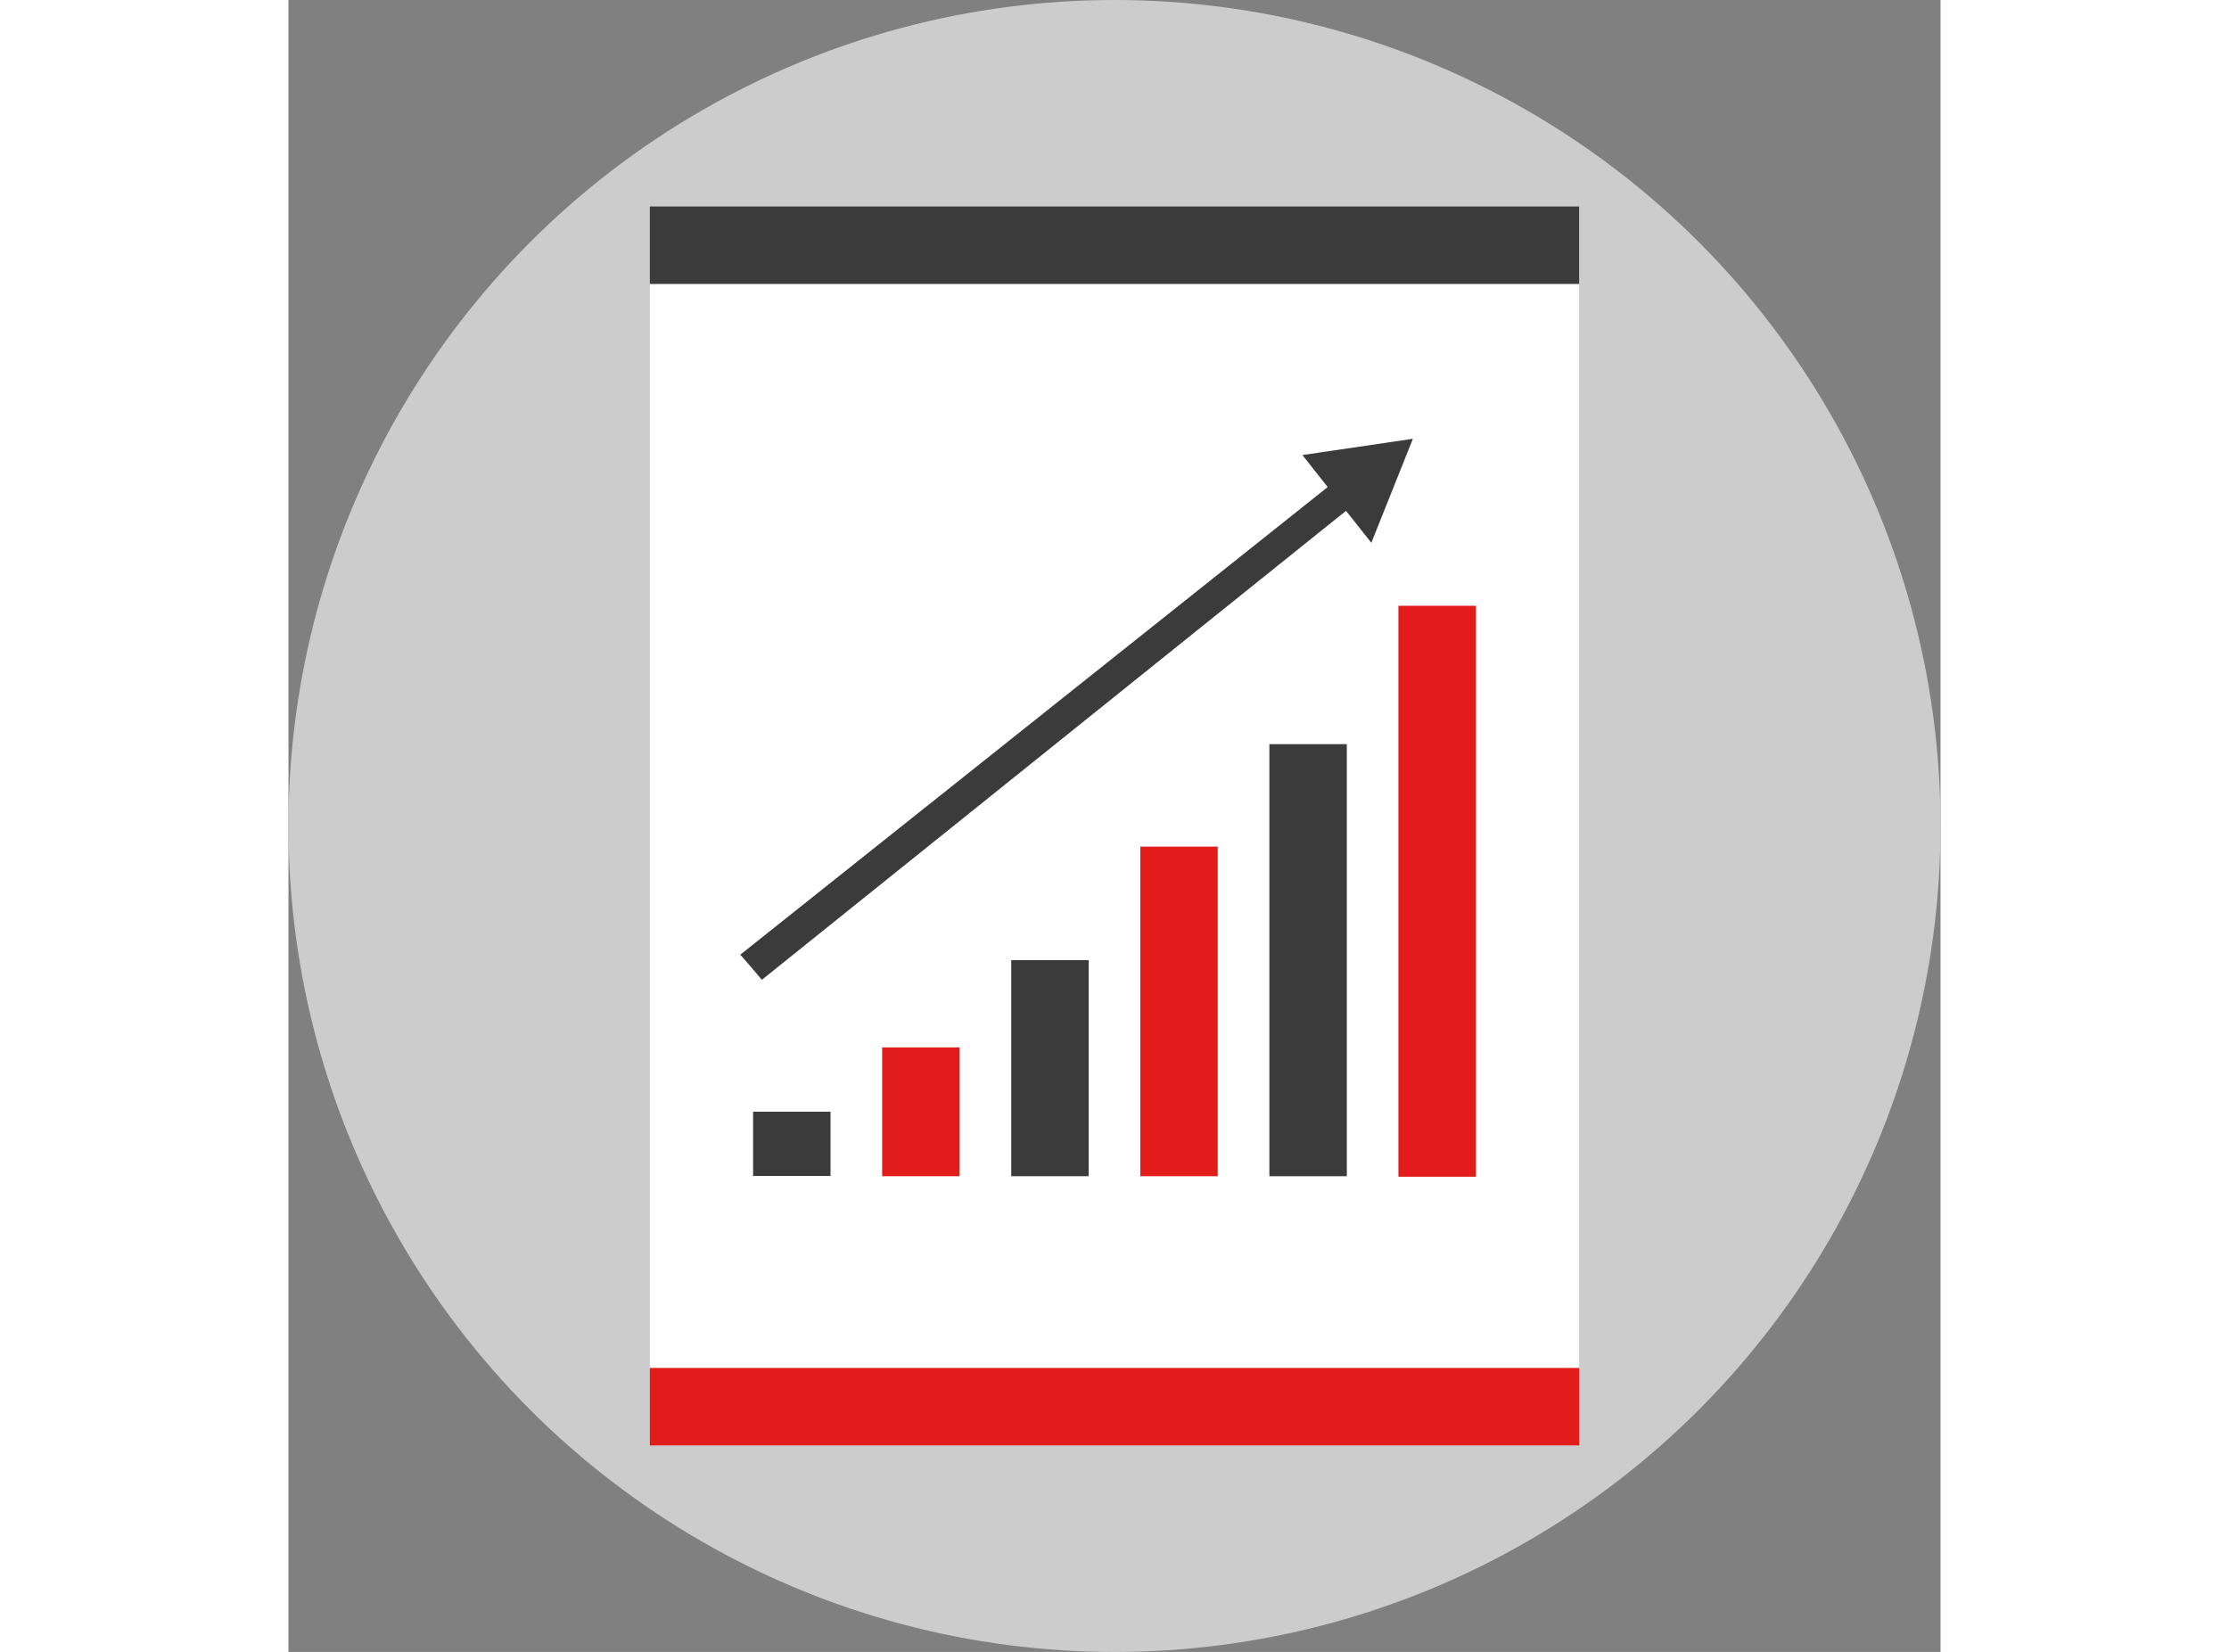 <?xml version="1.0" encoding="iso-8859-1"?>
<!-- Generator: Adobe Illustrator 19.0.0, SVG Export Plug-In . SVG Version: 6.00 Build 0)  -->
<svg width="85" height="63" version="1.1" id="Layer_1" xmlns="http://www.w3.org/2000/svg" xmlns:xlink="http://www.w3.org/1999/xlink" x="0px" y="0px"
	 viewBox="0 0 512.01 512.01" style="enable-background:new 0 0 512.01 512.01;" xml:space="preserve">
<rect x="0" y="0" width="512.01" height="512.01" fill="#808080" stroke="none"/>
<circle style="fill:#CCCCCC;" cx="256.005" cy="256.005" r="256.005"/>
<rect x="112.002" y="88.003" style="fill:#FFFFFF;" width="287.997" height="336.005"/>
<rect x="112.002" y="64" style="fill:#3B3B3B;" width="287.997" height="24"/>
<rect x="112.002" y="423.997" style="fill:#E21B1B;" width="287.997" height="24"/>
<path style="fill:#3B3B3B;" d="M140,295.92l182.08-144.96l-7.84-9.92l34.24-5.04l-12.88,32.24l-7.84-9.92L146.72,303.68
	C146.72,303.68,140.24,296,140,295.92z"/>
<rect x="183.998" y="324.637" style="fill:#E21B1B;" width="24" height="39.92"/>
<g>
	<rect x="144.003" y="344.56" style="fill:#3B3B3B;" width="24" height="19.923"/>
	<rect x="224.003" y="297.598" style="fill:#3B3B3B;" width="24" height="66.96"/>
</g>
<rect x="263.998" y="262.399" style="fill:#E21B1B;" width="24" height="102.163"/>
<rect x="304.003" y="230.644" style="fill:#3B3B3B;" width="24" height="133.918"/>
<rect x="343.998" y="187.758" style="fill:#E21B1B;" width="24" height="176.962"/>
<g>
</g>
<g>
</g>
<g>
</g>
<g>
</g>
<g>
</g>
<g>
</g>
<g>
</g>
<g>
</g>
<g>
</g>
<g>
</g>
<g>
</g>
<g>
</g>
<g>
</g>
<g>
</g>
<g>
</g>
</svg>
